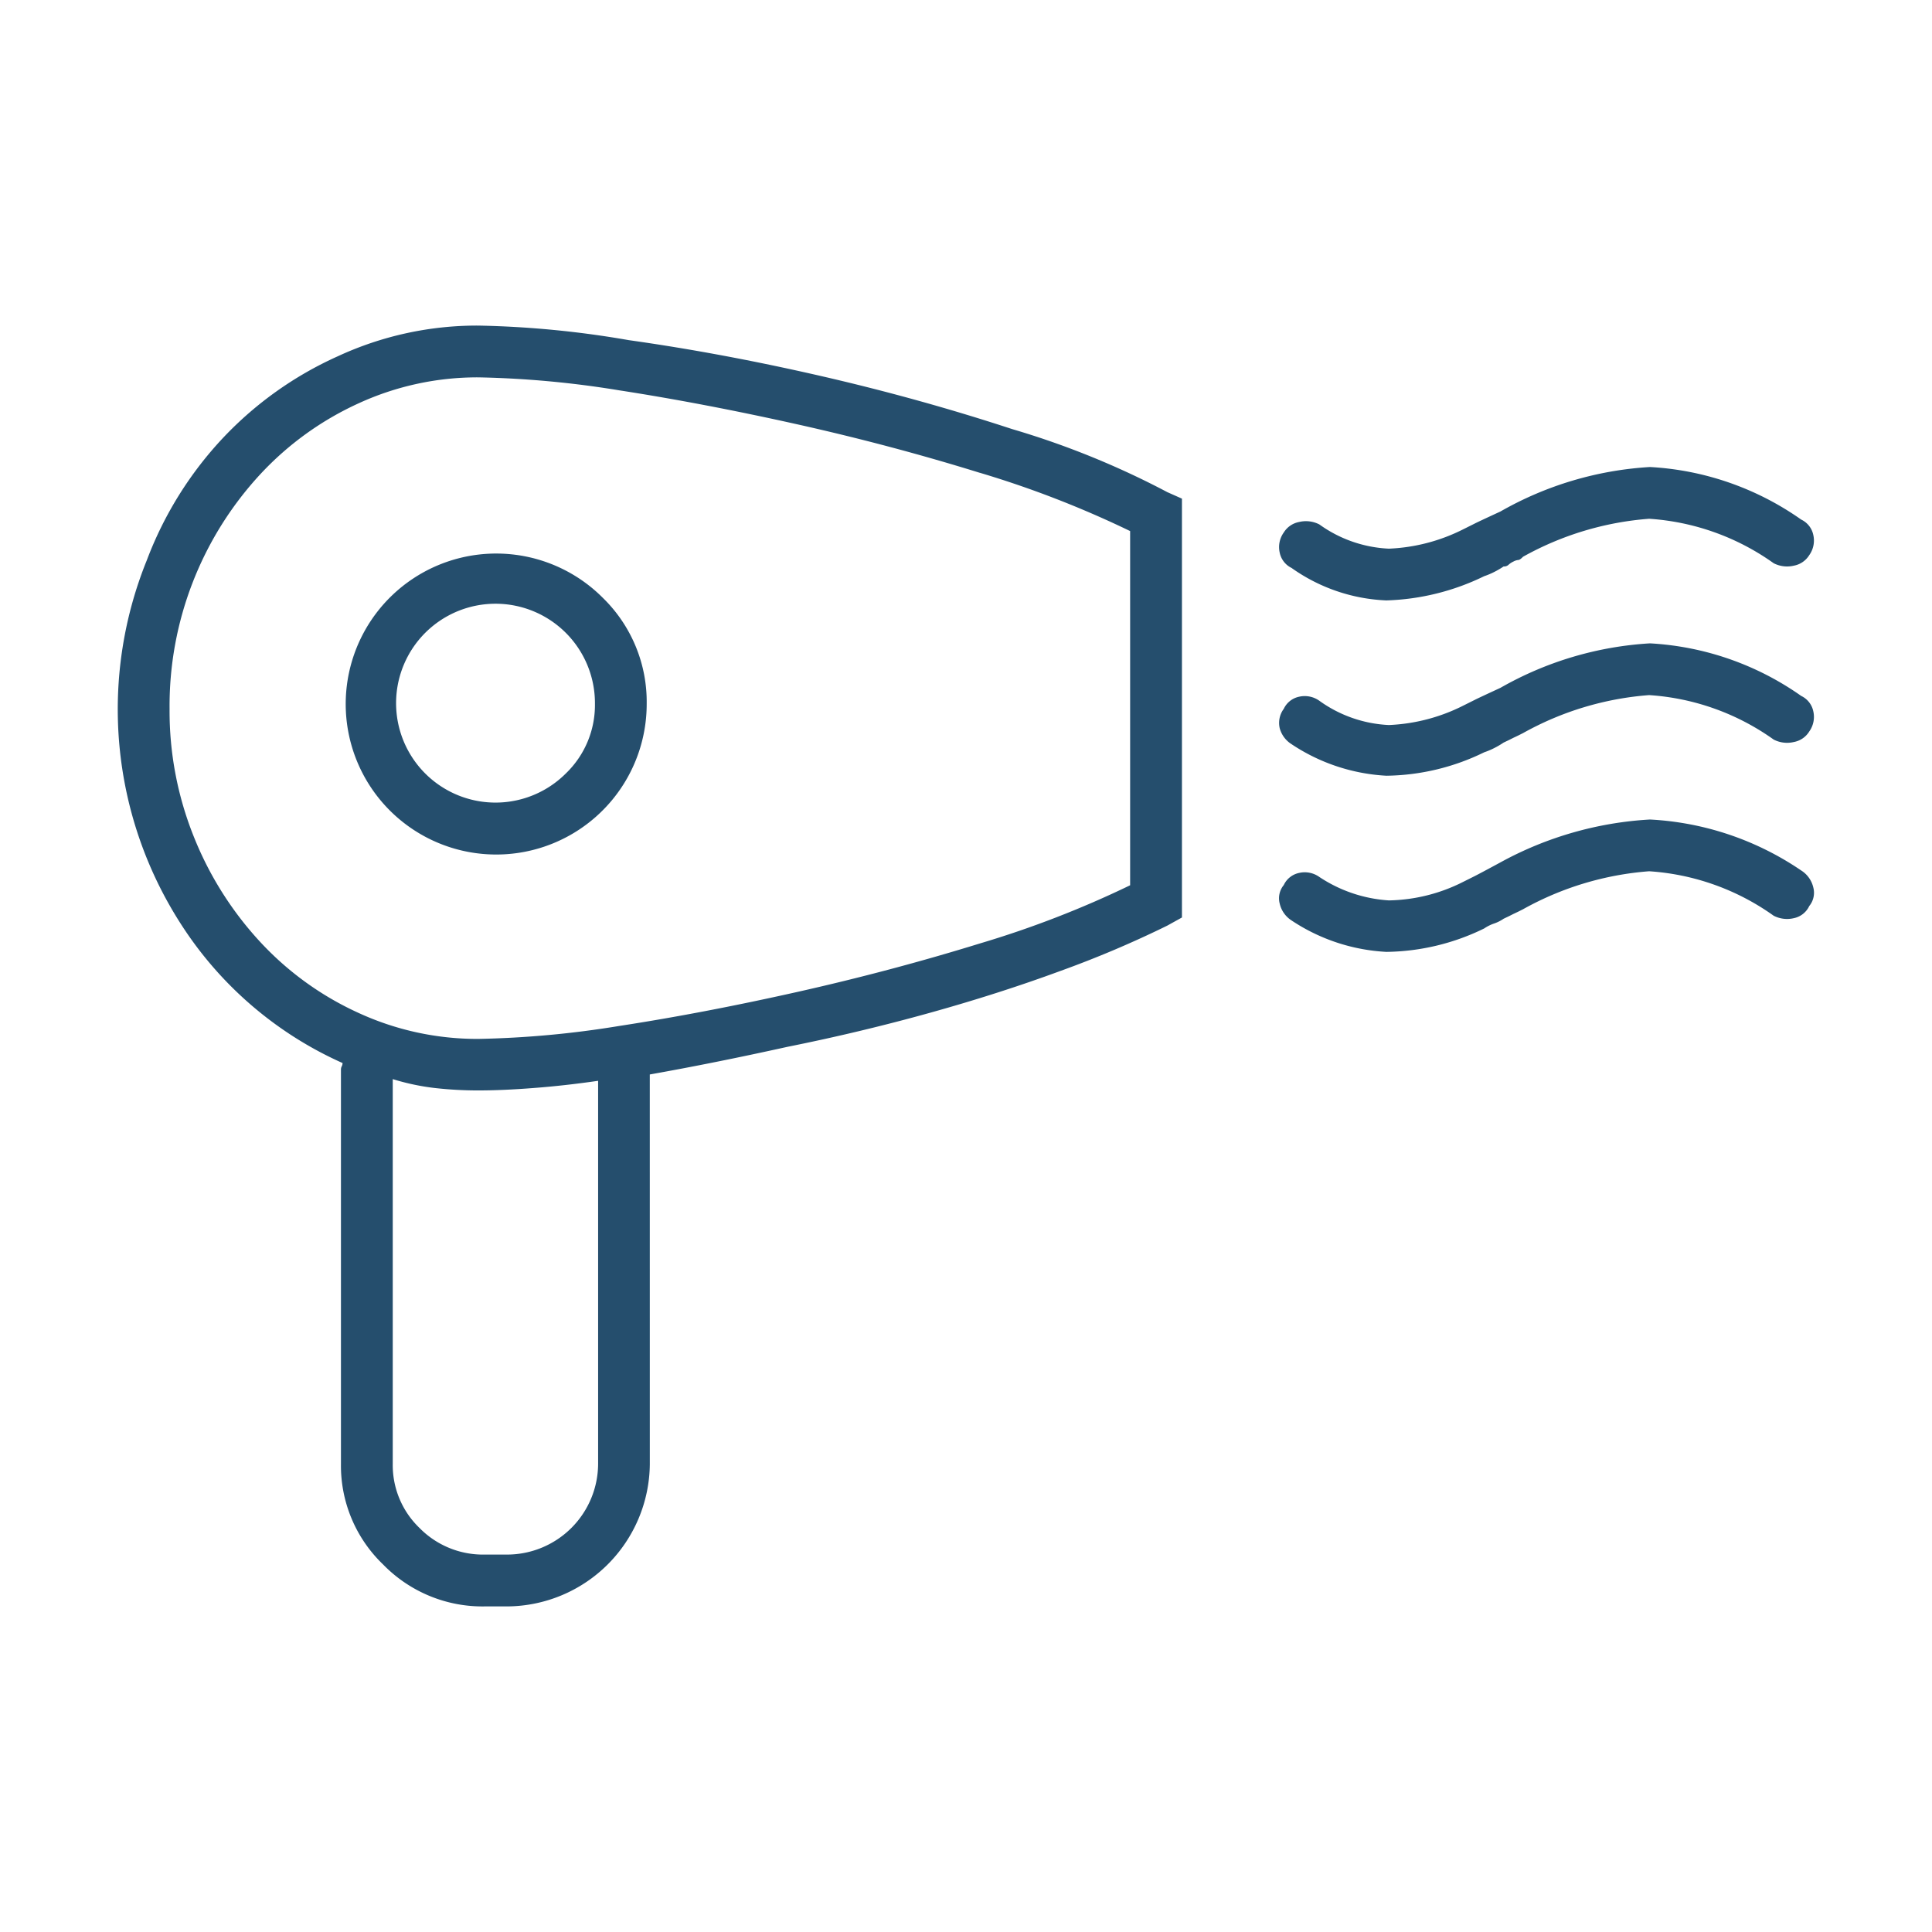 <svg xmlns="http://www.w3.org/2000/svg" width="84" height="84" viewBox="0 0 84 84">
  <g id="Group_10560" data-name="Group 10560" transform="translate(-0.251)">
    <rect id="Frame" width="84" height="84" transform="translate(0.251)" fill="#fff" opacity="0"/>
    <path id="Path_463" data-name="Path 463" d="M369.4,322.151a6.242,6.242,0,0,1-6.187,6.188h-.985a6.029,6.029,0,0,1-4.429-1.828,5.947,5.947,0,0,1-1.828-4.36V304.995a.3.3,0,0,1,.035-.141.309.309,0,0,0,.035-.14,16.171,16.171,0,0,1-7.031-6.047,17.251,17.251,0,0,1-1.477-15.82,16.008,16.008,0,0,1,3.34-5.344,15.683,15.683,0,0,1,4.957-3.516,14.4,14.4,0,0,1,6.117-1.336,42.642,42.642,0,0,1,6.539.633q4.008.564,8.3,1.547t8.367,2.32a36.468,36.468,0,0,1,6.75,2.743l.633.281v18.211l-.633.351a45.613,45.613,0,0,1-4.64,1.969q-2.675.986-5.7,1.828t-6.187,1.477q-3.165.7-5.977,1.2Zm14.344-43.1q-3.867-1.2-7.945-2.11t-7.735-1.476a42.633,42.633,0,0,0-6.117-.563,12.386,12.386,0,0,0-5.2,1.125,13.419,13.419,0,0,0-4.289,3.094,14.829,14.829,0,0,0-3.938,10.2,14.641,14.641,0,0,0,1.055,5.555,14.791,14.791,0,0,0,2.883,4.57,13.358,13.358,0,0,0,4.289,3.094,12.355,12.355,0,0,0,5.2,1.125,42.465,42.465,0,0,0,6.117-.562q3.656-.562,7.735-1.477t7.945-2.109a43.45,43.45,0,0,0,6.539-2.532v-15.4A43.782,43.782,0,0,0,383.748,279.05ZM369.264,289.1a6.543,6.543,0,1,1-1.9-4.605A6.311,6.311,0,0,1,369.264,289.1Zm-4.922,16.7q-1.337.105-2.391.105a16.6,16.6,0,0,1-1.9-.105,10.148,10.148,0,0,1-1.828-.387v16.734a3.788,3.788,0,0,0,1.16,2.778,3.871,3.871,0,0,0,2.847,1.16h.985a3.961,3.961,0,0,0,3.937-3.938V305.487Q365.678,305.7,364.342,305.8Zm2.672-16.7a4.323,4.323,0,1,0-1.266,3.024A4.128,4.128,0,0,0,367.014,289.1Zm30.3-5.906a.949.949,0,0,1-.527-.668,1.089,1.089,0,0,1,.176-.879,1,1,0,0,1,.668-.457,1.272,1.272,0,0,1,.879.106,5.608,5.608,0,0,0,3.023,1.054,7.894,7.894,0,0,0,3.234-.843l.493-.246c.14-.071.515-.246,1.125-.528a14.866,14.866,0,0,1,6.5-1.933,12.6,12.6,0,0,1,6.574,2.285.953.953,0,0,1,.527.668,1.091,1.091,0,0,1-.176.879,1,1,0,0,1-.668.457,1.271,1.271,0,0,1-.879-.106,10.494,10.494,0,0,0-5.414-1.933,13.287,13.287,0,0,0-5.484,1.652c-.095.1-.165.141-.211.141a.554.554,0,0,0-.211.07.806.806,0,0,0-.211.141.286.286,0,0,1-.211.07,3.6,3.6,0,0,1-.422.246,3.135,3.135,0,0,1-.421.176,10.386,10.386,0,0,1-4.254,1.054A7.65,7.65,0,0,1,397.318,283.2Zm0,7.664a1.18,1.18,0,0,1-.527-.7,1.027,1.027,0,0,1,.176-.844.949.949,0,0,1,.668-.527,1.093,1.093,0,0,1,.879.176,5.61,5.61,0,0,0,3.023,1.055,7.9,7.9,0,0,0,3.234-.844l.493-.246c.14-.071.515-.246,1.125-.528a14.866,14.866,0,0,1,6.5-1.933,12.6,12.6,0,0,1,6.574,2.285.955.955,0,0,1,.527.668,1.09,1.09,0,0,1-.176.879.994.994,0,0,1-.668.457,1.271,1.271,0,0,1-.879-.106,10.494,10.494,0,0,0-5.414-1.933,13.287,13.287,0,0,0-5.484,1.652l-.211.106-.211.1-.211.106-.211.1a3.6,3.6,0,0,1-.422.246,3.135,3.135,0,0,1-.421.176,9.917,9.917,0,0,1-4.254,1.019A8.222,8.222,0,0,1,397.318,290.862Zm0,7.664a1.18,1.18,0,0,1-.527-.738.907.907,0,0,1,.176-.809.949.949,0,0,1,.668-.527,1.093,1.093,0,0,1,.879.176,6.158,6.158,0,0,0,3.023,1.019,7.419,7.419,0,0,0,3.234-.808l.493-.246c.14-.071.515-.269,1.125-.6a15.315,15.315,0,0,1,6.5-1.863,12.856,12.856,0,0,1,6.574,2.215,1.191,1.191,0,0,1,.527.738.907.907,0,0,1-.176.809.951.951,0,0,1-.668.527,1.271,1.271,0,0,1-.879-.106,10.494,10.494,0,0,0-5.414-1.933,13.3,13.3,0,0,0-5.484,1.652l-.211.106-.211.1-.211.106-.211.1a1.682,1.682,0,0,1-.422.211,1.8,1.8,0,0,0-.421.211,9.917,9.917,0,0,1-4.254,1.019A8.212,8.212,0,0,1,397.318,298.526Z" transform="translate(-340.896 -258.495)" fill="#254e6d"/>
  </g>
</svg>
